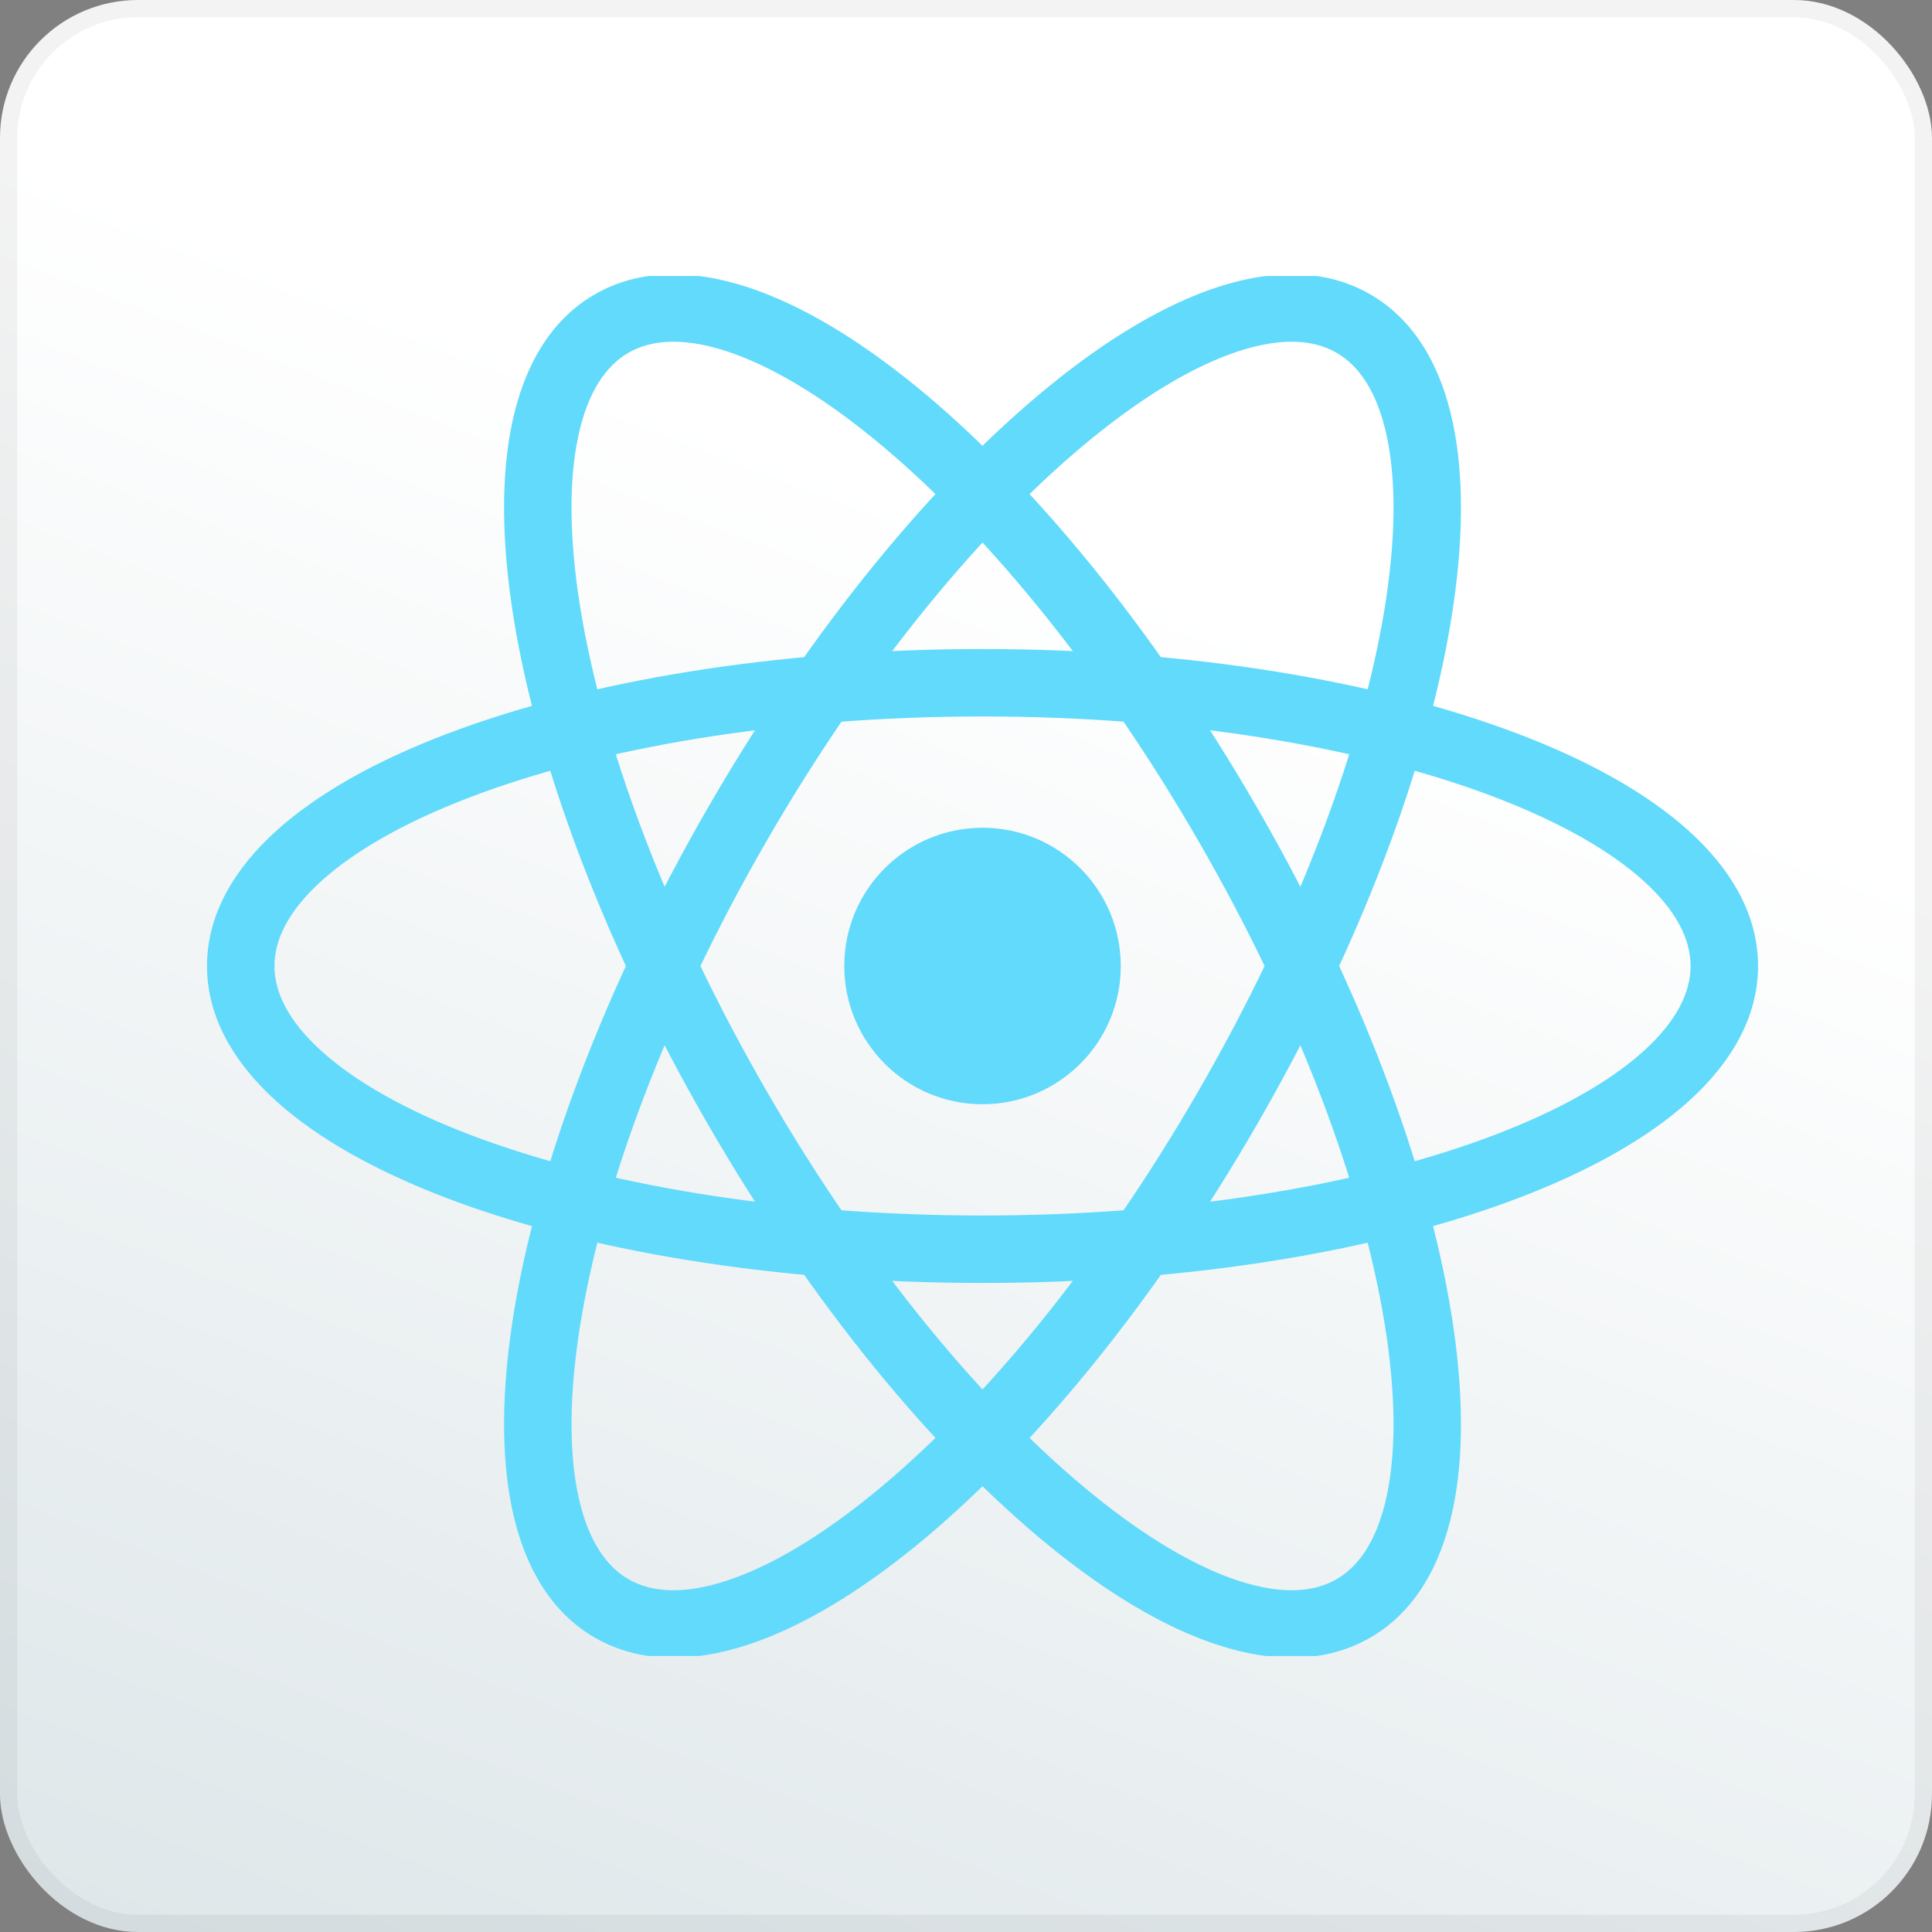 <svg width="56" height="56" viewBox="0 0 56 56" fill="none" xmlns="http://www.w3.org/2000/svg">
<rect x="0" y="0" width="56" height="56" fill="#808080" stroke="none"/>
<rect width="56" height="56" rx="4" fill="url(#paint0_linear_7293_1204)"/>
<rect x="0.25" y="0.25" width="55.5" height="55.5" rx="3.75" stroke="black" stroke-opacity="0.05" stroke-width="0.5"/>
<g clip-path="url(#clip0_7293_1204)">
<path d="M28.479 32.007C30.692 32.007 32.486 30.213 32.486 28C32.486 25.787 30.692 23.993 28.479 23.993C26.266 23.993 24.472 25.787 24.472 28C24.472 30.213 26.266 32.007 28.479 32.007Z" fill="#61DAFB"/>
<path fill-rule="evenodd" clip-rule="evenodd" d="M9.322 25.53C8.355 26.403 7.955 27.239 7.955 28C7.955 28.761 8.355 29.597 9.322 30.47C10.289 31.343 11.743 32.174 13.624 32.892C17.378 34.325 22.629 35.232 28.479 35.232C34.329 35.232 39.581 34.325 43.334 32.892C45.215 32.174 46.669 31.343 47.636 30.47C48.603 29.597 49.003 28.761 49.003 28C49.003 27.239 48.603 26.403 47.636 25.53C46.669 24.657 45.215 23.826 43.334 23.108C39.581 21.674 34.329 20.767 28.479 20.767C22.629 20.767 17.378 21.674 13.624 23.108C11.743 23.826 10.289 24.657 9.322 25.53ZM12.926 21.282C16.955 19.744 22.454 18.813 28.479 18.813C34.505 18.813 40.004 19.744 44.032 21.282C46.042 22.049 47.737 22.987 48.946 24.079C50.155 25.17 50.958 26.493 50.958 28C50.958 29.506 50.155 30.83 48.946 31.921C47.737 33.012 46.042 33.95 44.032 34.718C40.004 36.256 34.505 37.187 28.479 37.187C22.454 37.187 16.955 36.256 12.926 34.718C10.916 33.95 9.221 33.012 8.012 31.921C6.803 30.83 6 29.506 6 28C6 26.493 6.803 25.17 8.012 24.079C9.221 22.987 10.916 22.049 12.926 21.282Z" fill="#61DAFB"/>
<path fill-rule="evenodd" clip-rule="evenodd" d="M21.039 10.174C19.799 9.773 18.875 9.845 18.216 10.225C17.558 10.606 17.033 11.37 16.761 12.645C16.488 13.918 16.496 15.594 16.814 17.581C17.45 21.548 19.29 26.55 22.215 31.616C25.14 36.682 28.551 40.777 31.67 43.311C33.231 44.581 34.678 45.425 35.918 45.826C37.158 46.227 38.082 46.155 38.741 45.775C39.4 45.394 39.924 44.63 40.196 43.355C40.469 42.081 40.461 40.406 40.143 38.419C39.507 34.452 37.667 29.45 34.742 24.384C31.817 19.318 28.406 15.223 25.288 12.689C23.726 11.419 22.279 10.575 21.039 10.174ZM26.52 11.172C29.866 13.891 33.422 18.188 36.435 23.406C39.448 28.625 41.391 33.852 42.073 38.11C42.414 40.235 42.449 42.172 42.108 43.764C41.767 45.357 41.023 46.714 39.718 47.467C38.413 48.221 36.866 48.187 35.316 47.685C33.767 47.184 32.107 46.186 30.437 44.828C27.091 42.108 23.535 37.812 20.522 32.593C17.51 27.375 15.566 22.148 14.884 17.89C14.544 15.765 14.509 13.828 14.849 12.236C15.19 10.643 15.934 9.286 17.239 8.533C18.544 7.779 20.091 7.813 21.641 8.315C23.191 8.816 24.85 9.814 26.52 11.172Z" fill="#61DAFB"/>
<path fill-rule="evenodd" clip-rule="evenodd" d="M40.197 12.644C39.924 11.37 39.4 10.606 38.741 10.225C38.083 9.845 37.158 9.773 35.918 10.174C34.679 10.575 33.232 11.419 31.67 12.689C28.552 15.223 25.14 19.318 22.216 24.384C19.291 29.45 17.45 34.451 16.815 38.419C16.496 40.406 16.489 42.081 16.761 43.355C17.034 44.63 17.558 45.394 18.217 45.775C18.875 46.155 19.8 46.227 21.04 45.825C22.279 45.424 23.726 44.581 25.288 43.311C28.406 40.777 31.818 36.682 34.742 31.616C37.667 26.55 39.508 21.548 40.143 17.581C40.462 15.593 40.469 13.918 40.197 12.644ZM42.074 17.89C41.391 22.148 39.448 27.375 36.435 32.593C33.423 37.812 29.867 42.108 26.521 44.828C24.851 46.185 23.191 47.184 21.641 47.685C20.092 48.187 18.544 48.221 17.239 47.467C15.935 46.714 15.19 45.357 14.85 43.764C14.509 42.172 14.544 40.235 14.884 38.11C15.567 33.852 17.51 28.625 20.523 23.406C23.535 18.188 27.091 13.891 30.437 11.172C32.107 9.814 33.767 8.816 35.317 8.314C36.866 7.813 38.414 7.779 39.718 8.532C41.023 9.286 41.768 10.643 42.108 12.236C42.449 13.828 42.414 15.765 42.074 17.89Z" fill="#61DAFB"/>
</g>
<defs>
<linearGradient id="paint0_linear_7293_1204" x1="10.706" y1="100.745" x2="41.451" y2="20.039" gradientUnits="userSpaceOnUse">
<stop stop-color="#C4D3D8"/>
<stop offset="1" stop-color="white"/>
</linearGradient>
<clipPath id="clip0_7293_1204">
<rect width="44.958" height="40" fill="white" transform="translate(6 8)"/>
</clipPath>
</defs>
</svg>
